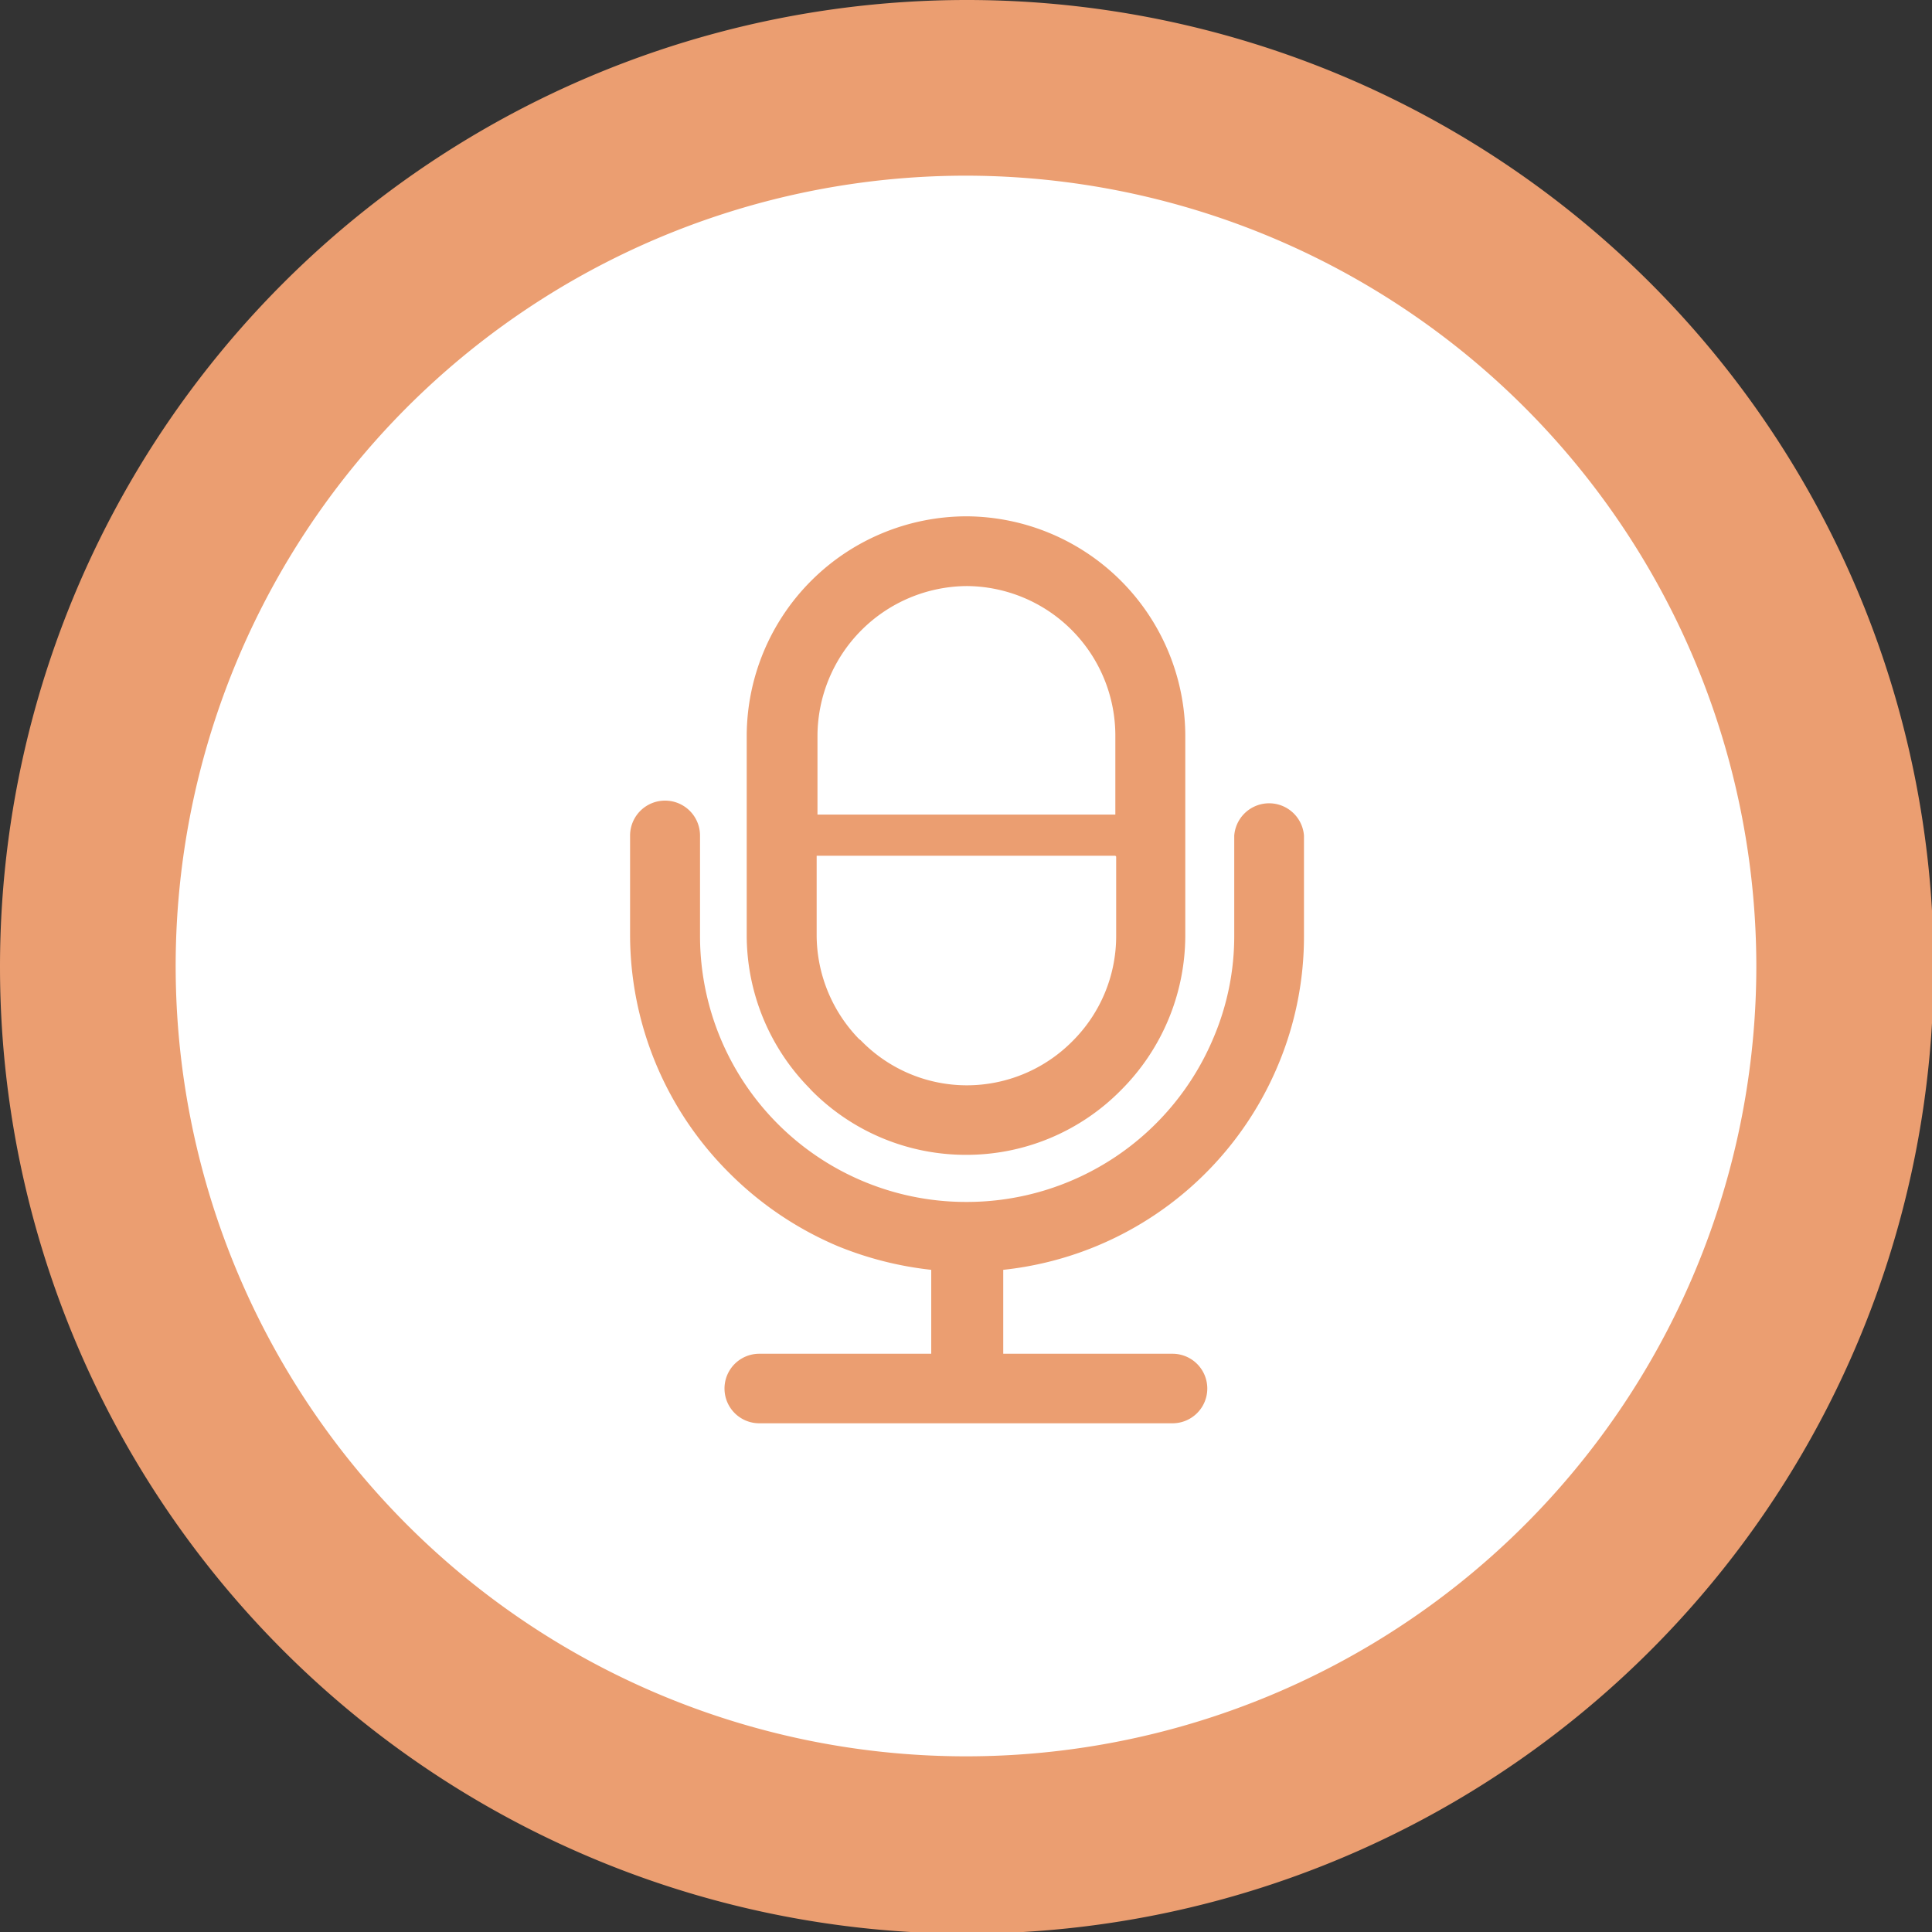 <svg xmlns="http://www.w3.org/2000/svg" viewBox="0 0 93.92 93.92"><rect x="0" y="0" width="93.92" height="93.92" fill="#333333" stroke="none"/><defs><style>.cls-1{fill:#fff;}.cls-2{fill:#eb9e71;}</style></defs><title>資產 4</title><g id="圖層_2" data-name="圖層 2"><g id="圖層_1-2" data-name="圖層 1"><circle class="cls-1" cx="46.96" cy="46.96" r="42.44"/><path class="cls-2" d="M0,47A47,47,0,1,0,47,0,47,47,0,0,0,0,47Zm85.38,0A38.42,38.42,0,1,1,47,8.54,38.46,38.46,0,0,1,85.38,47Z"/><path class="cls-2" d="M47,25.1h0A10.69,10.69,0,0,1,57.62,35.75v9.73A10.64,10.64,0,0,1,54.49,53h0A10.54,10.54,0,0,1,47,56.14h0A10.55,10.55,0,0,1,39.44,53l-.09-.1a10.61,10.61,0,0,1-3.05-7.43V35.75A10.7,10.7,0,0,1,47,25.1ZM39.7,39.6H54.22V35.75A7.27,7.27,0,0,0,47,28.49h0a7.31,7.31,0,0,0-7.26,7.26V39.6Zm14.52,2H39.7v3.84a7.27,7.27,0,0,0,2.06,5.07l.08.06A7.18,7.18,0,0,0,47,52.76h0a7.23,7.23,0,0,0,5.14-2.15h0a7.2,7.2,0,0,0,2.12-5.13V41.64ZM36.91,69.19a1.69,1.69,0,1,1,0-3.38h8.36V61.73a16.82,16.82,0,0,1-4.54-1.15A16.56,16.56,0,0,1,35.43,57a16.34,16.34,0,0,1-4.8-11.55V40.62a1.7,1.7,0,0,1,3.4,0v4.86A12.93,12.93,0,0,0,47,58.43a13,13,0,0,0,12-8,12.62,12.62,0,0,0,1-4.94V40.62a1.7,1.7,0,0,1,3.39,0v4.86a16.13,16.13,0,0,1-1.24,6.25,16.35,16.35,0,0,1-13.38,10v4.08H57a1.69,1.69,0,0,1,0,3.38H36.91Z"/></g></g></svg>